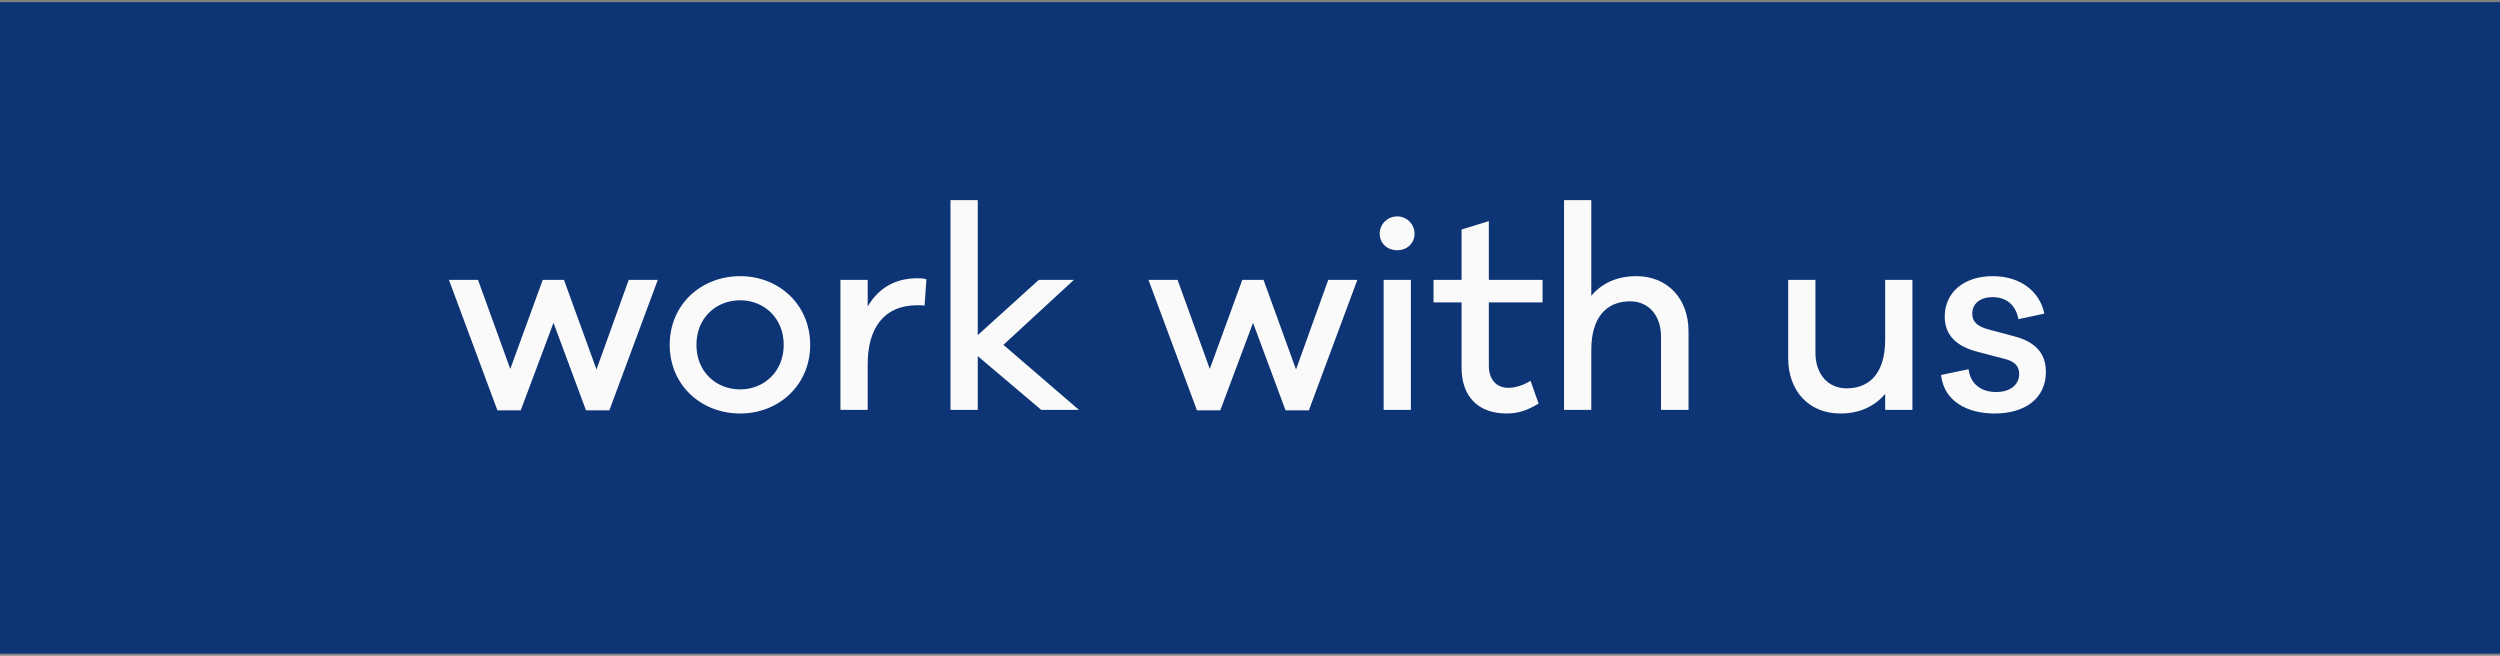 <svg width="244" height="64" viewBox="0 0 244 64" fill="none" xmlns="http://www.w3.org/2000/svg">
<rect x="0" y="0" width="244" height="64" fill="#808080" stroke="none"/>
<rect width="244" height="63.581" transform="translate(0 0.209)" fill="#0D3475"/>
<path d="M64.203 27.312H61.364L58.217 36.06L55.045 27.312H52.973L49.801 36.009L46.654 27.312H43.815L48.547 40.051H50.824L54.022 31.507L57.194 40.051H59.471L64.203 27.312ZM72.244 26.953C68.433 26.953 65.363 29.716 65.363 33.656C65.363 37.595 68.433 40.358 72.244 40.358C76.005 40.358 79.074 37.595 79.074 33.656C79.074 29.716 76.005 26.953 72.244 26.953ZM72.244 38.005C69.891 38.005 67.972 36.291 67.972 33.656C67.972 31.021 69.891 29.307 72.244 29.307C74.546 29.307 76.491 31.021 76.491 33.656C76.491 36.291 74.546 38.005 72.244 38.005ZM89.522 27.158C87.245 27.158 85.659 28.233 84.687 29.921V27.312H82.026V40H84.687V35.523C84.687 32.044 86.273 29.793 89.496 29.793C89.727 29.793 90.033 29.793 90.238 29.819L90.417 27.261C90.085 27.158 89.829 27.158 89.522 27.158ZM101.62 40H105.304L97.936 33.656L104.817 27.312H101.39L95.429 32.709V19.535H92.769V40H95.429V34.756L101.62 40ZM132.478 27.312H129.639L126.492 36.06L123.32 27.312H121.248L118.076 36.009L114.93 27.312H112.09L116.823 40.051H119.099L122.297 31.507L125.469 40.051H127.746L132.478 27.312ZM136.373 21.121C135.375 21.121 134.659 21.914 134.659 22.809C134.659 23.73 135.375 24.421 136.373 24.421C137.345 24.421 138.061 23.73 138.061 22.809C138.061 21.914 137.345 21.121 136.373 21.121ZM137.703 40V27.312H135.043V40H137.703ZM145.31 29.512H150.554V27.312H145.31V21.581L142.649 22.4V27.312H139.912V29.512H142.649V35.881C142.649 38.695 144.261 40.358 147.049 40.358C148.098 40.358 148.993 40.102 150.17 39.386L149.377 37.16C148.712 37.595 147.893 37.851 147.228 37.851C146.052 37.851 145.31 37.058 145.31 35.677V29.512ZM159.711 26.953C157.818 26.953 156.334 27.644 155.311 28.872V19.535H152.65V40H155.311V34.142C155.311 30.944 156.82 29.409 159.097 29.409C160.913 29.409 162.115 30.791 162.115 32.863V40H164.801V32.326C164.801 29.154 162.755 26.953 159.711 26.953ZM186.653 27.312H183.992V33.17C183.992 36.367 182.508 37.902 180.232 37.902C178.39 37.902 177.187 36.495 177.187 34.423V27.312H174.527V34.961C174.527 38.158 176.548 40.358 179.618 40.358C181.485 40.358 182.969 39.667 183.992 38.44V40H186.653V27.312ZM189.448 36.598C189.73 39.233 192.109 40.358 194.667 40.358C197.634 40.358 199.681 38.9 199.681 36.291C199.681 34.526 198.683 33.374 196.637 32.837L194.155 32.172C193.03 31.891 192.492 31.43 192.492 30.612C192.492 29.64 193.26 29 194.488 29C195.971 29 196.79 29.947 196.995 31.149L199.527 30.612C199.092 28.488 197.25 26.953 194.488 26.953C191.648 26.953 189.806 28.565 189.806 30.893C189.806 32.761 191.009 33.835 193.055 34.346L195.69 35.037C196.688 35.293 197.071 35.779 197.071 36.495C197.071 37.493 196.278 38.261 194.82 38.261C193.439 38.261 192.313 37.544 192.134 36.035L189.448 36.598Z" fill="#FAFAFA"/>
</svg>
